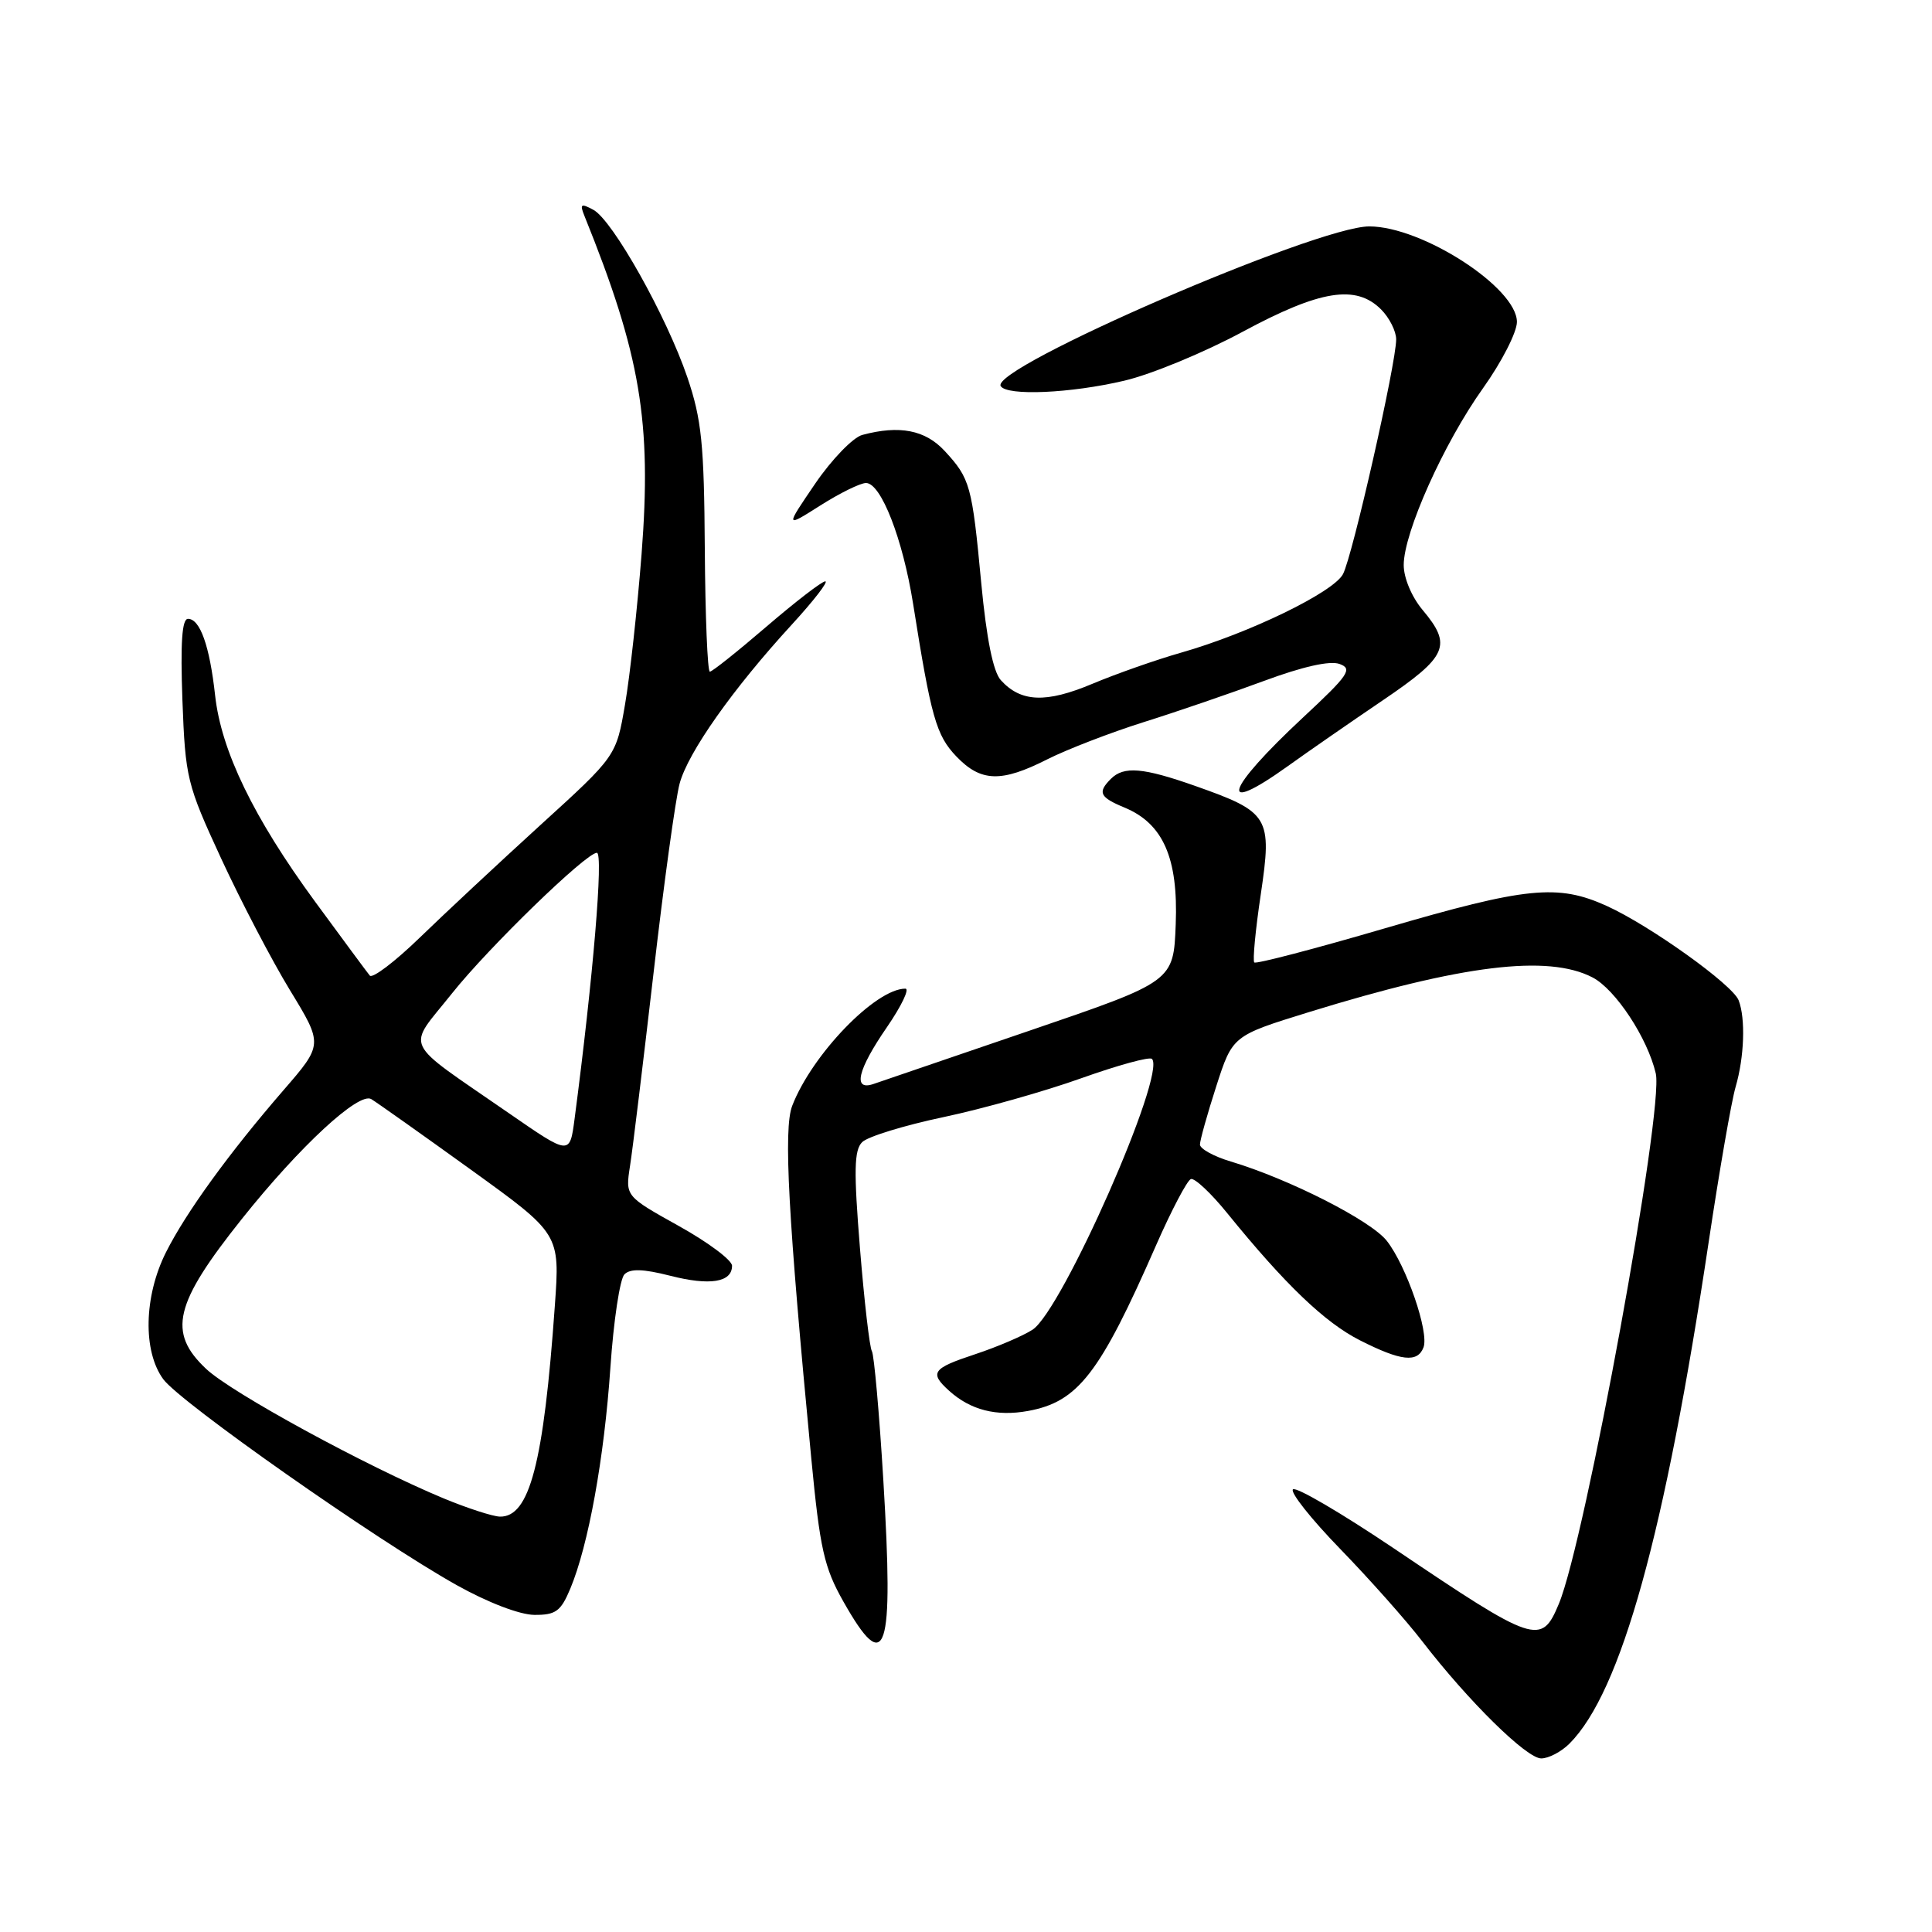 <?xml version="1.0" encoding="UTF-8" standalone="no"?>
<!DOCTYPE svg PUBLIC "-//W3C//DTD SVG 1.1//EN" "http://www.w3.org/Graphics/SVG/1.1/DTD/svg11.dtd" >
<svg xmlns="http://www.w3.org/2000/svg" xmlns:xlink="http://www.w3.org/1999/xlink" version="1.1" viewBox="0 0 256 256">
 <g >
 <path fill="currentColor"
d=" M 207.96 231.04 C 214.80 224.20 220.62 203.23 226.42 164.50 C 227.82 155.15 229.42 145.93 229.98 144.01 C 231.13 140.07 231.31 134.96 230.38 132.55 C 229.59 130.48 218.63 122.64 212.90 120.04 C 206.41 117.10 202.27 117.52 183.56 122.99 C 174.24 125.72 166.43 127.76 166.20 127.53 C 165.97 127.30 166.35 123.24 167.06 118.50 C 168.58 108.25 168.20 107.61 158.40 104.15 C 151.45 101.70 148.91 101.49 147.20 103.20 C 145.40 105.00 145.71 105.64 148.99 107.00 C 154.12 109.12 156.13 113.69 155.79 122.46 C 155.50 130.05 155.50 130.05 136.50 136.54 C 126.05 140.11 116.71 143.30 115.75 143.63 C 112.96 144.59 113.62 141.77 117.52 136.11 C 119.45 133.30 120.55 131.00 119.97 131.00 C 116.02 131.00 107.59 139.73 104.97 146.53 C 103.80 149.59 104.43 161.22 107.50 193.26 C 108.65 205.26 109.20 207.70 111.75 212.21 C 117.43 222.26 118.44 219.19 117.05 196.20 C 116.51 187.24 115.82 179.52 115.53 179.04 C 115.23 178.57 114.52 172.43 113.95 165.41 C 113.12 155.12 113.17 152.40 114.24 151.34 C 114.96 150.61 119.82 149.12 125.03 148.02 C 130.24 146.92 138.45 144.60 143.28 142.87 C 148.11 141.15 152.32 139.99 152.64 140.31 C 154.58 142.25 140.75 173.63 136.82 176.19 C 135.54 177.02 132.14 178.47 129.25 179.43 C 123.52 181.32 123.11 181.89 125.77 184.29 C 128.59 186.84 132.04 187.72 136.22 186.96 C 142.85 185.75 145.73 182.03 153.18 165.02 C 155.23 160.35 157.31 156.40 157.80 156.23 C 158.30 156.07 160.45 158.08 162.59 160.72 C 170.28 170.20 175.54 175.24 180.20 177.60 C 185.65 180.36 187.83 180.60 188.62 178.54 C 189.39 176.54 186.35 167.72 183.76 164.42 C 181.64 161.72 170.83 156.23 163.10 153.91 C 160.84 153.24 159.00 152.22 159.00 151.66 C 159.00 151.10 159.97 147.63 161.16 143.94 C 163.32 137.24 163.32 137.24 173.41 134.12 C 193.75 127.84 205.10 126.45 211.01 129.51 C 214.05 131.08 218.31 137.54 219.40 142.24 C 220.50 147.00 210.06 204.14 206.55 212.53 C 204.24 218.07 203.41 217.79 184.77 205.22 C 177.76 200.50 171.71 196.95 171.32 197.35 C 170.93 197.74 173.76 201.31 177.62 205.28 C 181.47 209.25 186.36 214.75 188.47 217.50 C 194.57 225.41 202.27 233.00 204.22 233.00 C 205.20 233.00 206.88 232.12 207.96 231.04 Z  M 75.57 210.50 C 77.97 204.75 80.06 193.22 80.88 181.22 C 81.30 175.02 82.14 169.46 82.74 168.86 C 83.52 168.08 85.21 168.13 88.79 169.04 C 94.06 170.39 97.00 169.92 97.00 167.72 C 97.00 166.98 93.82 164.60 89.93 162.44 C 82.86 158.50 82.86 158.50 83.48 154.50 C 83.83 152.30 85.22 140.82 86.59 129.00 C 87.95 117.17 89.51 105.85 90.05 103.84 C 91.15 99.72 97.09 91.29 104.93 82.75 C 107.83 79.59 109.82 77.01 109.35 77.03 C 108.88 77.05 105.38 79.75 101.56 83.03 C 97.74 86.31 94.37 89.00 94.06 89.00 C 93.75 89.00 93.45 81.69 93.39 72.75 C 93.30 58.80 92.97 55.58 91.08 50.00 C 88.32 41.90 81.18 29.17 78.62 27.80 C 76.97 26.91 76.80 27.03 77.45 28.63 C 84.88 47.03 86.37 55.87 85.01 73.44 C 84.45 80.62 83.47 89.58 82.82 93.34 C 81.65 100.19 81.65 100.19 71.59 109.34 C 66.06 114.38 58.86 121.10 55.59 124.27 C 52.32 127.44 49.35 129.69 49.00 129.27 C 48.65 128.85 45.39 124.43 41.74 119.46 C 33.60 108.35 29.30 99.48 28.50 92.11 C 27.78 85.59 26.51 82.00 24.91 82.00 C 24.11 82.00 23.90 85.18 24.17 92.75 C 24.56 103.09 24.75 103.90 29.31 113.77 C 31.92 119.41 36.02 127.27 38.43 131.22 C 42.81 138.40 42.81 138.40 37.57 144.45 C 30.39 152.74 24.65 160.64 21.99 165.94 C 19.06 171.78 18.91 179.05 21.64 182.76 C 23.93 185.86 49.89 204.09 60.50 210.03 C 64.63 212.34 68.85 213.96 70.80 213.98 C 73.64 214.00 74.31 213.51 75.57 210.50 Z  M 170.64 101.52 C 173.31 99.60 178.99 95.67 183.25 92.78 C 191.82 86.97 192.45 85.52 188.50 80.82 C 187.06 79.10 186.00 76.59 186.00 74.87 C 186.00 70.57 191.32 58.70 196.52 51.42 C 198.98 47.97 201.00 44.02 201.00 42.66 C 201.00 38.12 188.44 30.00 181.43 30.00 C 174.46 30.00 131.12 48.77 132.60 51.16 C 133.42 52.49 141.88 52.12 148.99 50.44 C 152.57 49.60 159.62 46.68 164.68 43.95 C 174.93 38.43 179.67 37.67 183.00 41.00 C 184.10 42.10 185.00 43.89 185.00 44.97 C 185.00 48.15 179.20 73.75 177.95 76.08 C 176.66 78.50 165.48 83.92 156.50 86.48 C 153.20 87.42 147.91 89.28 144.74 90.61 C 138.60 93.19 135.27 93.06 132.61 90.12 C 131.60 89.00 130.72 84.66 130.02 77.26 C 128.80 64.30 128.56 63.42 125.17 59.75 C 122.60 56.97 119.18 56.31 114.26 57.63 C 113.03 57.96 110.22 60.86 108.02 64.08 C 104.03 69.94 104.03 69.94 108.71 66.97 C 111.28 65.34 114.00 64.00 114.75 64.00 C 116.74 64.00 119.62 71.40 120.99 80.00 C 123.38 95.08 124.05 97.44 126.73 100.24 C 129.97 103.62 132.67 103.71 138.78 100.61 C 141.38 99.30 147.10 97.09 151.50 95.70 C 155.90 94.32 163.10 91.85 167.50 90.22 C 172.60 88.33 176.22 87.51 177.50 87.98 C 179.27 88.62 178.71 89.44 172.67 95.06 C 162.34 104.68 161.21 108.27 170.64 101.52 Z  M 58.80 198.55 C 48.48 194.26 30.67 184.55 27.31 181.38 C 22.17 176.54 23.08 172.76 32.06 161.50 C 39.73 151.88 47.56 144.64 49.20 145.64 C 49.97 146.11 55.92 150.32 62.41 155.00 C 74.20 163.50 74.20 163.50 73.52 173.00 C 72.04 193.92 70.17 201.05 66.23 200.96 C 65.28 200.93 61.94 199.85 58.80 198.55 Z  M 67.50 147.55 C 53.04 137.54 53.84 139.24 59.90 131.62 C 64.76 125.52 77.66 113.00 79.09 113.00 C 79.98 113.00 78.59 129.59 76.13 148.29 C 75.50 153.08 75.50 153.08 67.50 147.55 Z "/>
</g>
</svg>